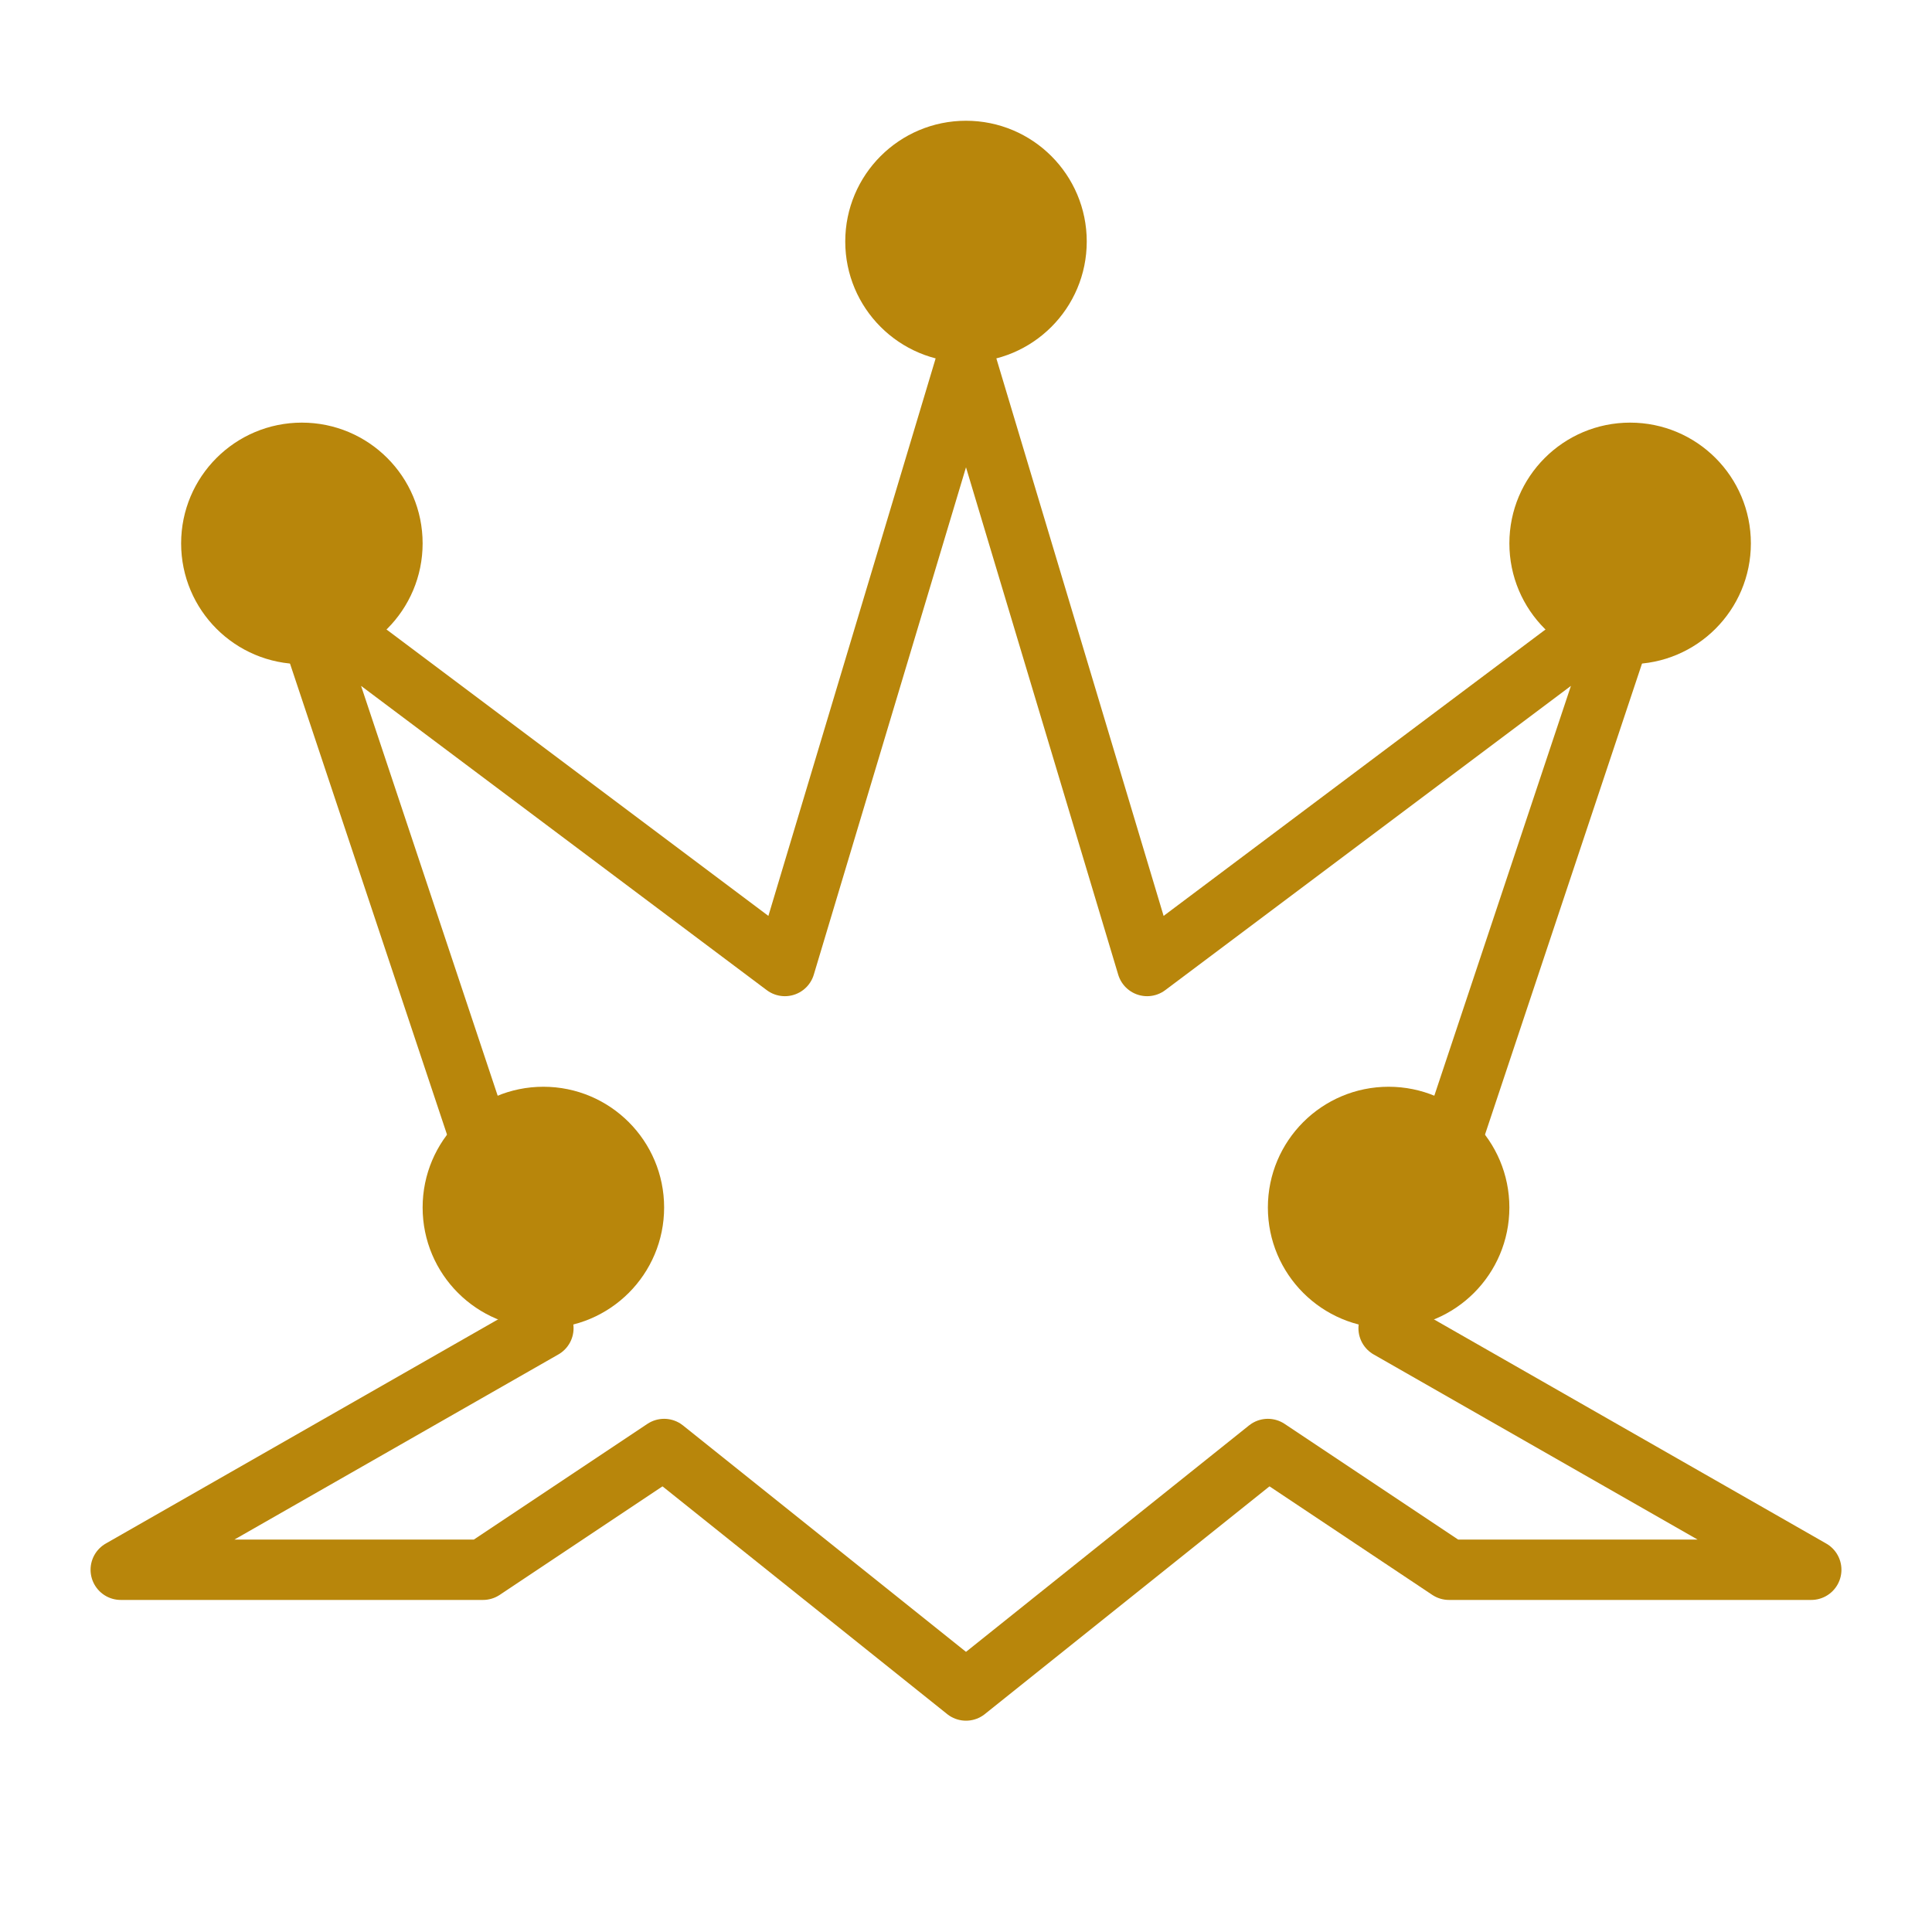 <svg width="100" height="100" viewBox="0 0 64 64" xmlns="http://www.w3.org/2000/svg">
    <g fill="none" stroke="#b8860b" stroke-width="2" stroke-linecap="round" stroke-linejoin="round">
        <polygon points="32 12 26 32 10 20 18 44 4 52 16 52 22 48 32 56 42 48 48 52 60 52 46 44 54 20 38 32 32 12"/>
        <circle cx="32" cy="8" r="3" fill="#b8860b"/>
        <circle cx="10" cy="18" r="3" fill="#b8860b"/>
        <circle cx="54" cy="18" r="3" fill="#b8860b"/>
        <circle cx="18" cy="40" r="3" fill="#b8860b"/>
        <circle cx="46" cy="40" r="3" fill="#b8860b"/>
    </g>
</svg>
